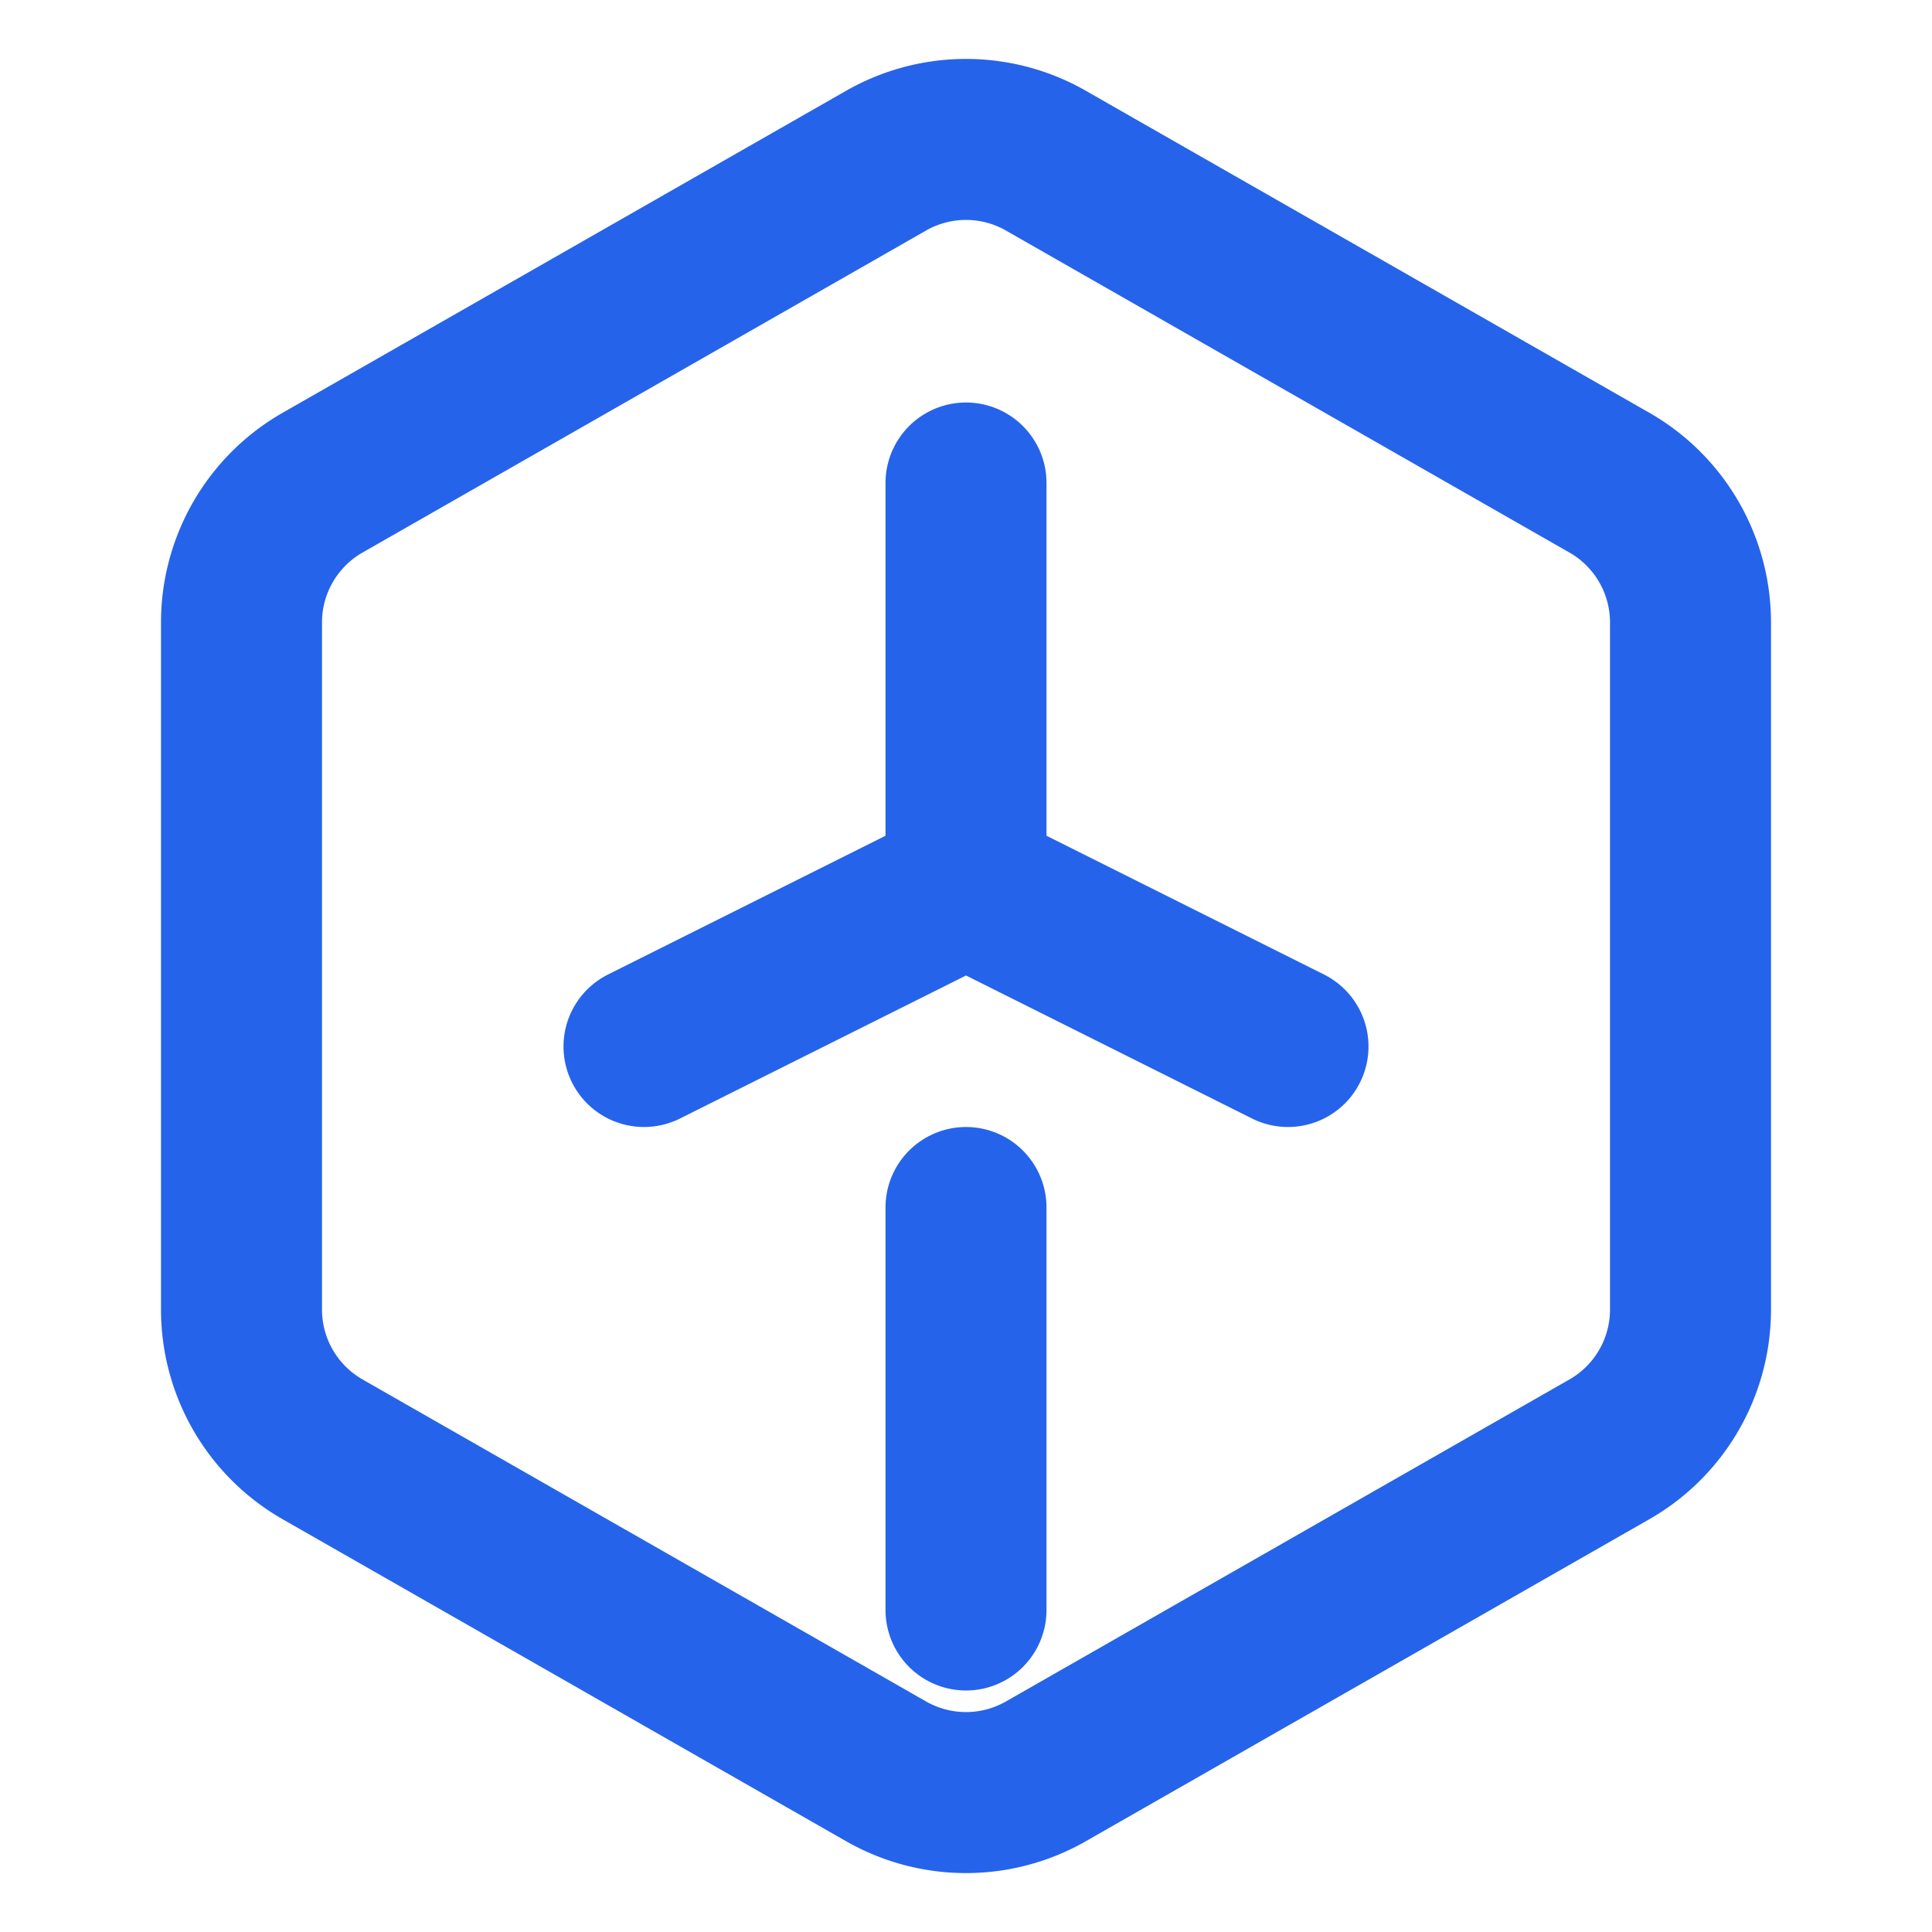 <svg xmlns="http://www.w3.org/2000/svg" width="32" height="32" viewBox="0 0 24 24" fill="none" stroke="#2563eb" stroke-width="2" stroke-linecap="round" stroke-linejoin="round">
  <path d="M11 2a2 2 0 0 1 2 0l7 4a2 2 0 0 1 1 1.732v8.536a2 2 0 0 1-1 1.732l-7 4a2 2 0 0 1-2 0l-7-4a2 2 0 0 1-1-1.732V7.732A2 2 0 0 1 4 6l7-4z"></path>
  <path d="m16 13-4-2-4 2"></path>
  <path d="m12 15v5"></path>
  <path d="m12 11V6"></path>
</svg>
